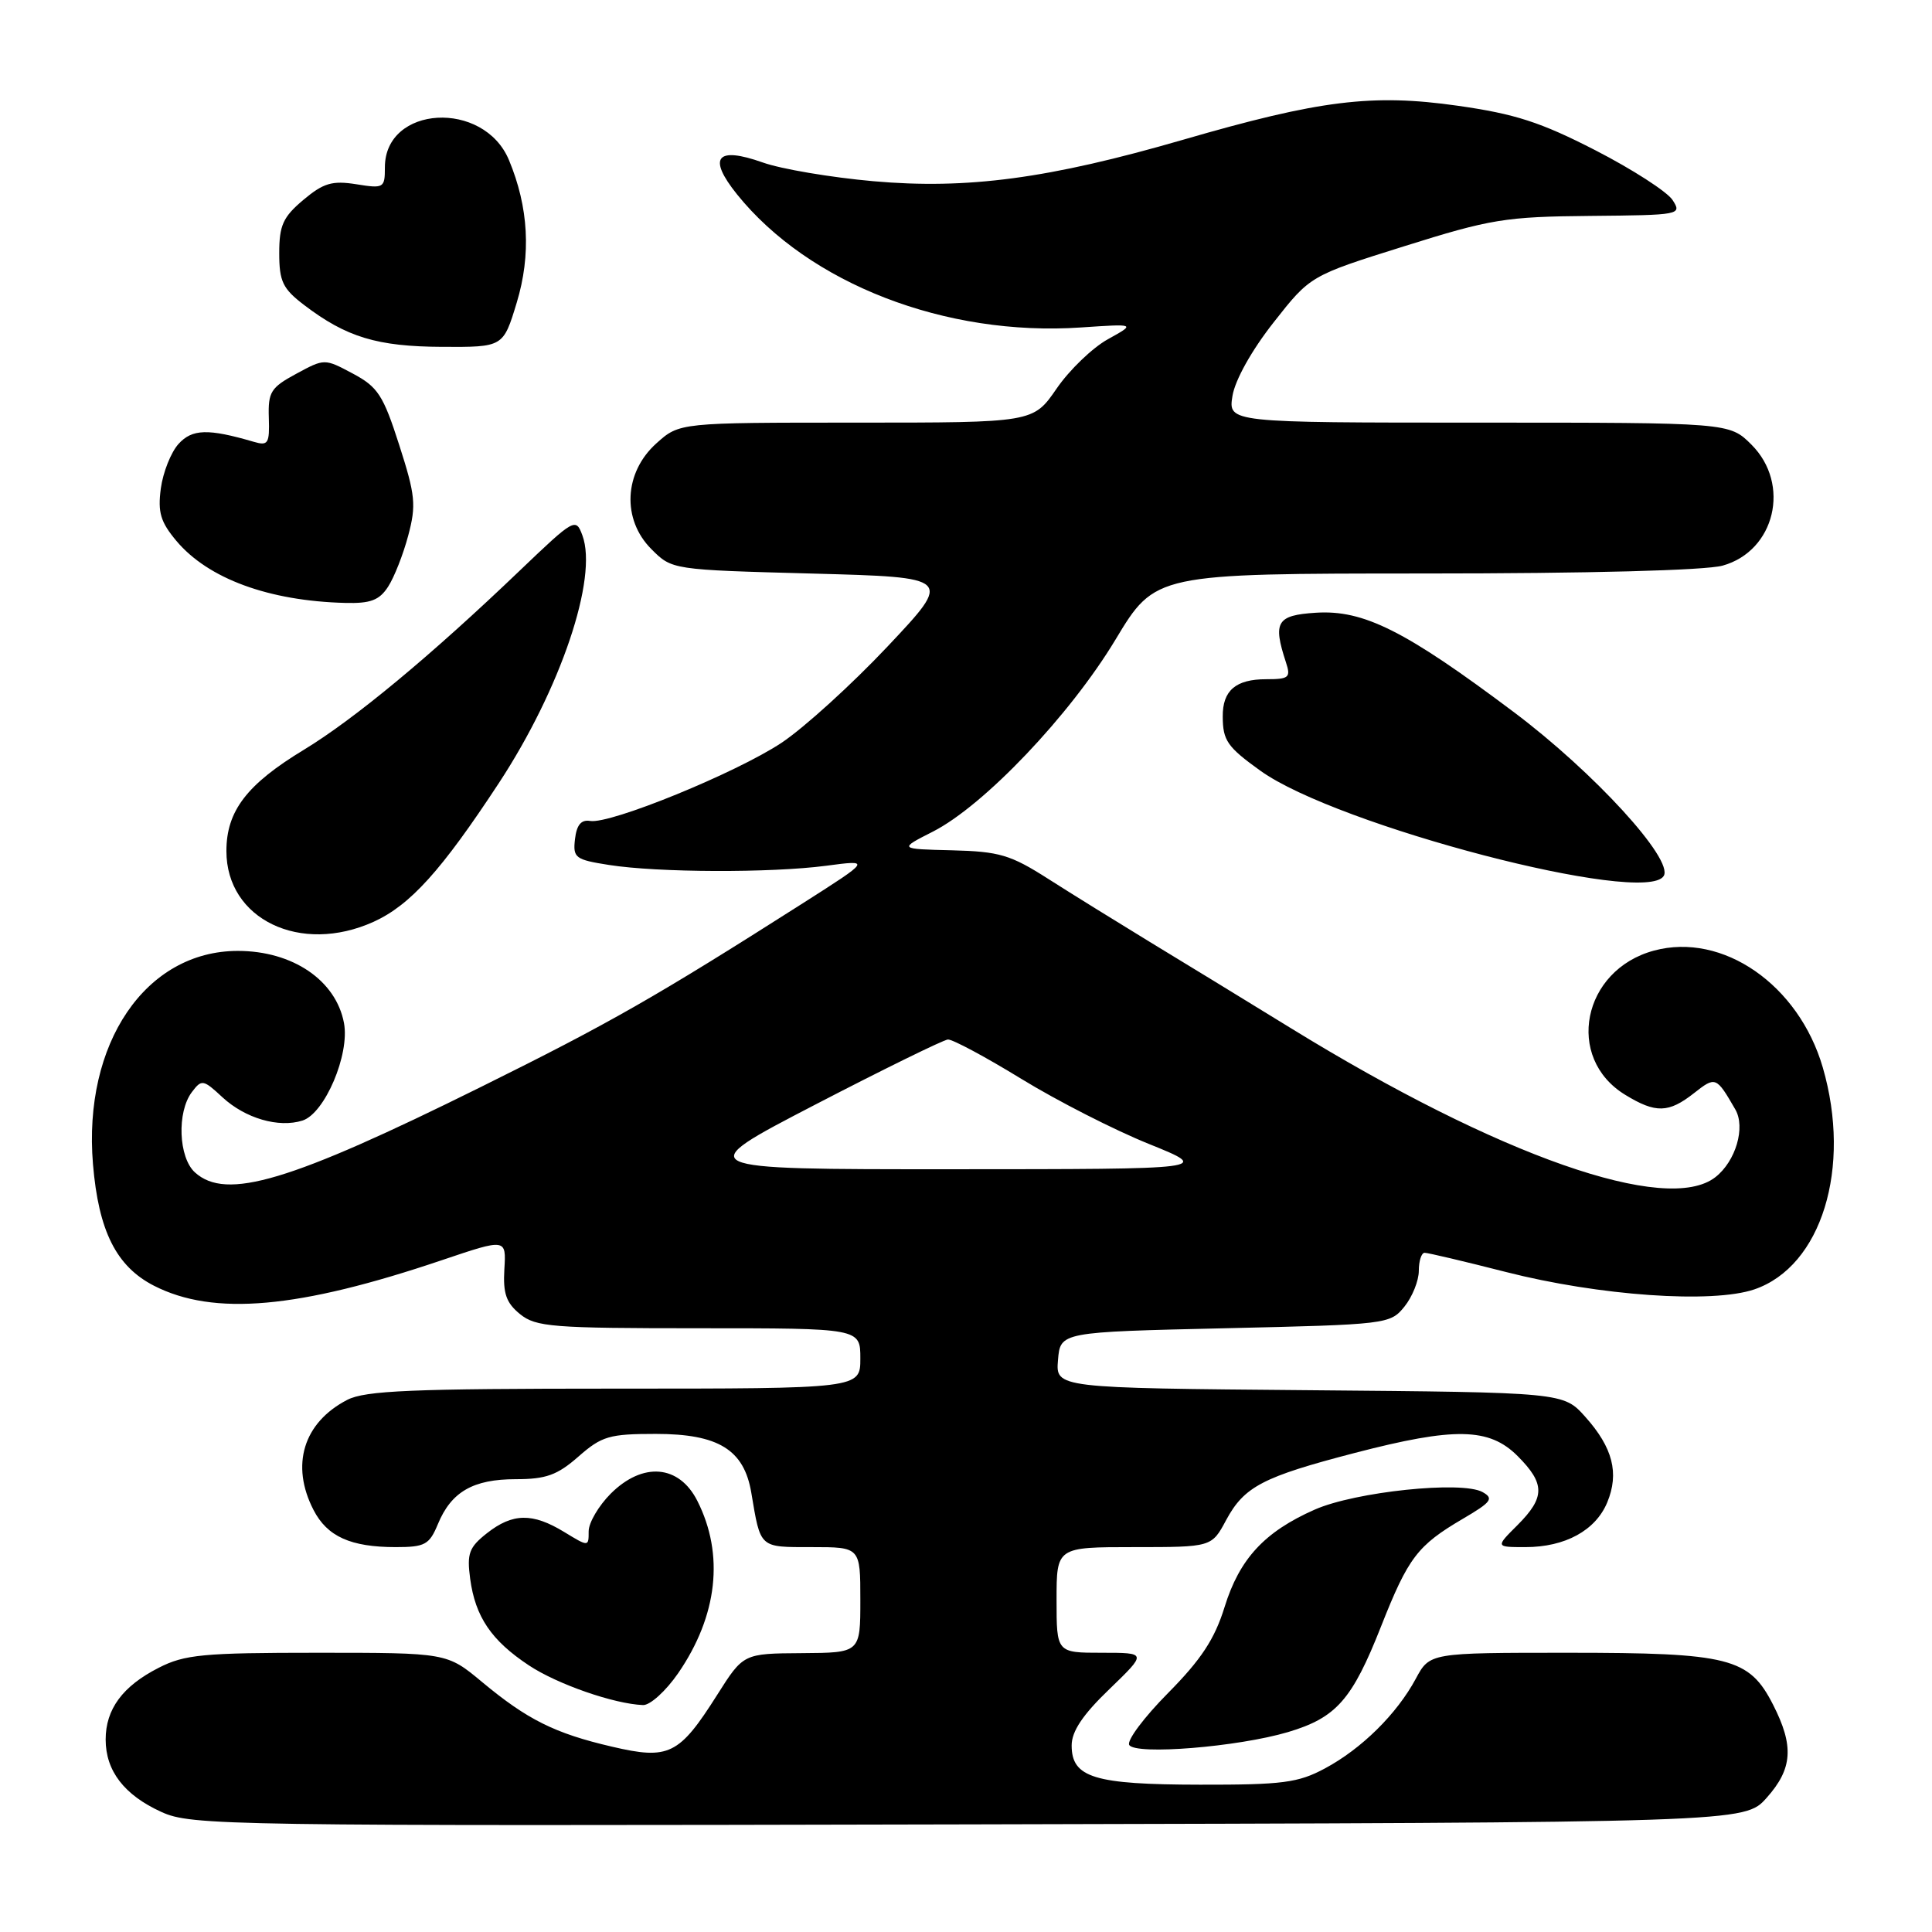 <?xml version="1.0" encoding="UTF-8" standalone="no"?>
<!DOCTYPE svg PUBLIC "-//W3C//DTD SVG 1.1//EN" "http://www.w3.org/Graphics/SVG/1.1/DTD/svg11.dtd" >
<svg xmlns="http://www.w3.org/2000/svg" xmlns:xlink="http://www.w3.org/1999/xlink" version="1.1" viewBox="0 0 256 256">
 <g >
 <path fill="currentColor"
d=" M 234.08 238.23 C 237.53 234.37 237.74 231.37 234.94 225.88 C 231.77 219.66 229.16 219.00 207.76 219.00 C 189.45 219.00 189.45 219.00 187.60 222.44 C 185.08 227.12 180.41 231.73 175.55 234.33 C 172.01 236.23 169.94 236.50 159.00 236.48 C 144.98 236.46 142.00 235.55 142.00 231.28 C 142.00 229.41 143.47 227.21 147.00 223.82 C 151.99 219.00 151.99 219.00 146.00 219.00 C 140.00 219.00 140.00 219.00 140.00 212.00 C 140.00 205.00 140.00 205.00 150.27 205.00 C 160.55 205.00 160.55 205.00 162.47 201.42 C 164.87 196.97 167.33 195.69 179.52 192.52 C 192.75 189.08 197.32 189.17 201.08 192.92 C 204.75 196.60 204.75 198.40 201.08 202.08 C 198.15 205.00 198.15 205.00 202.13 205.00 C 207.39 205.00 211.43 202.79 212.97 199.07 C 214.57 195.20 213.71 191.82 210.06 187.74 C 207.17 184.50 207.17 184.50 173.53 184.21 C 139.88 183.92 139.88 183.92 140.19 180.21 C 140.50 176.50 140.50 176.50 162.34 176.00 C 183.80 175.51 184.21 175.46 186.09 173.14 C 187.14 171.84 188.00 169.70 188.00 168.39 C 188.00 167.08 188.35 166.00 188.77 166.00 C 189.20 166.00 194.04 167.14 199.52 168.54 C 211.90 171.70 226.88 172.75 232.46 170.85 C 241.36 167.81 245.39 154.75 241.53 141.45 C 238.34 130.48 228.27 123.50 219.16 125.96 C 209.66 128.52 207.33 140.18 215.35 145.07 C 219.39 147.54 221.10 147.49 224.46 144.85 C 227.32 142.60 227.41 142.63 229.94 147.01 C 231.31 149.38 230.00 153.86 227.31 155.97 C 220.90 161.01 198.62 153.20 171.05 136.24 C 165.02 132.53 156.58 127.37 152.29 124.77 C 148.01 122.16 141.97 118.42 138.87 116.44 C 133.89 113.26 132.41 112.83 126.16 112.67 C 119.07 112.50 119.07 112.50 123.62 110.19 C 130.39 106.74 141.77 94.78 147.81 84.75 C 153.08 76.00 153.08 76.00 188.79 75.99 C 210.45 75.99 225.97 75.58 228.25 74.95 C 235.20 73.02 237.32 64.16 232.08 58.92 C 229.15 56.00 229.15 56.00 195.95 56.00 C 162.74 56.00 162.74 56.00 163.31 52.45 C 163.66 50.34 165.86 46.40 168.76 42.72 C 173.62 36.53 173.62 36.53 186.06 32.63 C 197.51 29.03 199.47 28.71 210.71 28.61 C 222.67 28.50 222.89 28.46 221.62 26.50 C 220.90 25.40 216.31 22.44 211.41 19.92 C 204.15 16.19 200.76 15.09 193.14 14.01 C 181.83 12.40 174.84 13.27 156.72 18.53 C 138.99 23.67 128.18 25.12 115.71 24.01 C 110.09 23.51 103.51 22.40 101.07 21.53 C 94.94 19.36 93.73 20.85 97.65 25.74 C 107.18 37.59 125.30 44.61 143.24 43.39 C 150.50 42.90 150.50 42.90 146.80 44.95 C 144.76 46.08 141.70 49.02 140.00 51.50 C 136.90 56.00 136.90 56.00 113.47 56.00 C 90.03 56.00 90.03 56.00 86.97 58.75 C 82.67 62.61 82.38 68.83 86.31 72.76 C 89.04 75.50 89.04 75.50 107.64 76.00 C 126.24 76.50 126.24 76.50 117.61 85.66 C 112.87 90.69 106.54 96.44 103.55 98.43 C 97.53 102.42 80.87 109.23 78.20 108.78 C 77.01 108.58 76.41 109.30 76.19 111.18 C 75.90 113.67 76.22 113.91 80.69 114.61 C 87.15 115.63 102.12 115.68 109.45 114.72 C 115.41 113.93 115.41 113.93 106.45 119.64 C 86.88 132.10 80.82 135.56 63.74 144.02 C 38.34 156.61 29.98 159.10 25.83 155.35 C 23.65 153.37 23.42 147.35 25.43 144.70 C 26.72 142.99 26.93 143.03 29.47 145.39 C 32.50 148.19 36.92 149.48 40.08 148.48 C 43.03 147.54 46.36 139.73 45.58 135.56 C 44.52 129.90 38.78 126.00 31.52 126.00 C 19.30 126.00 10.98 138.25 12.32 154.26 C 13.06 163.13 15.42 167.82 20.41 170.37 C 28.33 174.41 39.54 173.41 58.58 166.97 C 67.08 164.10 67.08 164.10 66.83 168.18 C 66.64 171.41 67.08 172.64 68.91 174.13 C 71.01 175.83 73.19 176.00 92.61 176.00 C 114.00 176.00 114.00 176.00 114.00 180.00 C 114.00 184.00 114.00 184.00 81.45 184.00 C 54.53 184.00 48.40 184.26 46.01 185.49 C 40.20 188.50 38.47 194.14 41.55 200.09 C 43.36 203.60 46.47 205.00 52.44 205.00 C 56.31 205.00 56.89 204.68 58.02 201.96 C 59.79 197.67 62.69 196.00 68.34 196.00 C 72.35 196.00 73.85 195.46 76.65 193.00 C 79.74 190.29 80.74 190.00 86.90 190.00 C 95.20 190.00 98.59 192.09 99.55 197.79 C 100.80 205.21 100.56 205.00 107.57 205.00 C 114.00 205.00 114.00 205.00 114.00 212.00 C 114.00 219.00 114.00 219.00 106.25 219.05 C 98.50 219.10 98.50 219.10 95.03 224.58 C 89.98 232.55 88.64 233.21 81.08 231.44 C 73.51 229.68 69.87 227.86 63.86 222.86 C 59.22 219.00 59.22 219.00 42.07 219.00 C 26.93 219.00 24.46 219.23 21.03 220.99 C 16.25 223.42 14.00 226.47 14.00 230.50 C 14.00 234.65 16.46 237.85 21.38 240.09 C 25.34 241.90 29.59 241.96 128.33 241.74 C 231.16 241.50 231.16 241.50 234.08 238.23 Z  M 170.67 229.51 C 177.07 227.60 179.16 225.24 183.00 215.50 C 186.61 206.36 187.82 204.78 193.85 201.24 C 197.62 199.03 197.97 198.56 196.45 197.71 C 193.72 196.18 179.57 197.66 174.21 200.03 C 167.55 202.97 164.24 206.55 162.26 212.95 C 160.95 217.18 159.17 219.89 154.77 224.34 C 151.59 227.55 149.28 230.64 149.63 231.22 C 150.48 232.58 164.02 231.48 170.67 229.51 Z  M 89.86 221.71 C 95.09 214.10 96.00 205.98 92.40 198.87 C 89.98 194.08 85.17 193.68 80.92 197.92 C 79.32 199.53 78.00 201.77 78.00 202.91 C 78.00 204.97 78.00 204.97 74.75 202.99 C 70.56 200.44 67.93 200.48 64.52 203.16 C 62.15 205.03 61.85 205.84 62.30 209.20 C 62.98 214.24 65.11 217.38 70.08 220.67 C 73.85 223.17 81.36 225.78 85.20 225.93 C 86.14 225.97 88.23 224.07 89.86 221.71 Z  M 49.51 122.14 C 54.36 119.93 58.48 115.37 66.09 103.78 C 74.28 91.31 79.26 76.57 77.17 70.94 C 76.30 68.58 76.11 68.69 68.89 75.59 C 57.11 86.87 46.98 95.27 40.28 99.34 C 32.70 103.93 30.00 107.46 30.00 112.77 C 30.00 121.82 39.82 126.53 49.51 122.14 Z  M 220.45 116.07 C 221.80 113.90 211.22 102.34 200.58 94.35 C 186.19 83.55 180.69 80.79 174.37 81.19 C 169.17 81.52 168.64 82.41 170.39 87.75 C 171.06 89.78 170.81 90.00 167.77 90.00 C 163.74 90.00 161.99 91.50 162.02 94.95 C 162.03 98.13 162.63 98.98 167.00 102.12 C 177.12 109.41 217.98 120.07 220.45 116.07 Z  M 51.42 77.75 C 52.23 76.51 53.43 73.46 54.09 70.97 C 55.17 66.93 55.04 65.62 52.90 58.97 C 50.78 52.36 50.07 51.27 46.75 49.50 C 43.00 47.50 43.00 47.50 39.25 49.53 C 35.88 51.35 35.51 51.94 35.62 55.36 C 35.73 58.79 35.53 59.10 33.62 58.54 C 27.57 56.77 25.46 56.83 23.65 58.83 C 22.65 59.94 21.60 62.59 21.31 64.72 C 20.89 67.89 21.27 69.16 23.38 71.68 C 27.59 76.68 35.62 79.63 45.73 79.89 C 49.08 79.98 50.26 79.54 51.42 77.75 Z  M 68.47 40.10 C 70.39 33.76 70.05 27.47 67.44 21.21 C 64.10 13.20 51.00 13.95 51.00 22.17 C 51.00 24.92 50.86 25.00 47.19 24.41 C 44.01 23.91 42.86 24.25 40.19 26.49 C 37.50 28.76 37.00 29.86 37.00 33.54 C 37.00 37.29 37.46 38.25 40.29 40.41 C 45.89 44.68 49.98 45.92 58.59 45.96 C 66.68 46.00 66.68 46.00 68.47 40.10 Z  M 108.00 146.38 C 117.08 141.67 125.00 137.79 125.60 137.74 C 126.21 137.70 130.59 140.05 135.34 142.96 C 140.09 145.87 147.69 149.75 152.24 151.58 C 160.50 154.92 160.50 154.92 126.00 154.93 C 91.50 154.94 91.50 154.94 108.00 146.38 Z "/>
</g>
</svg>